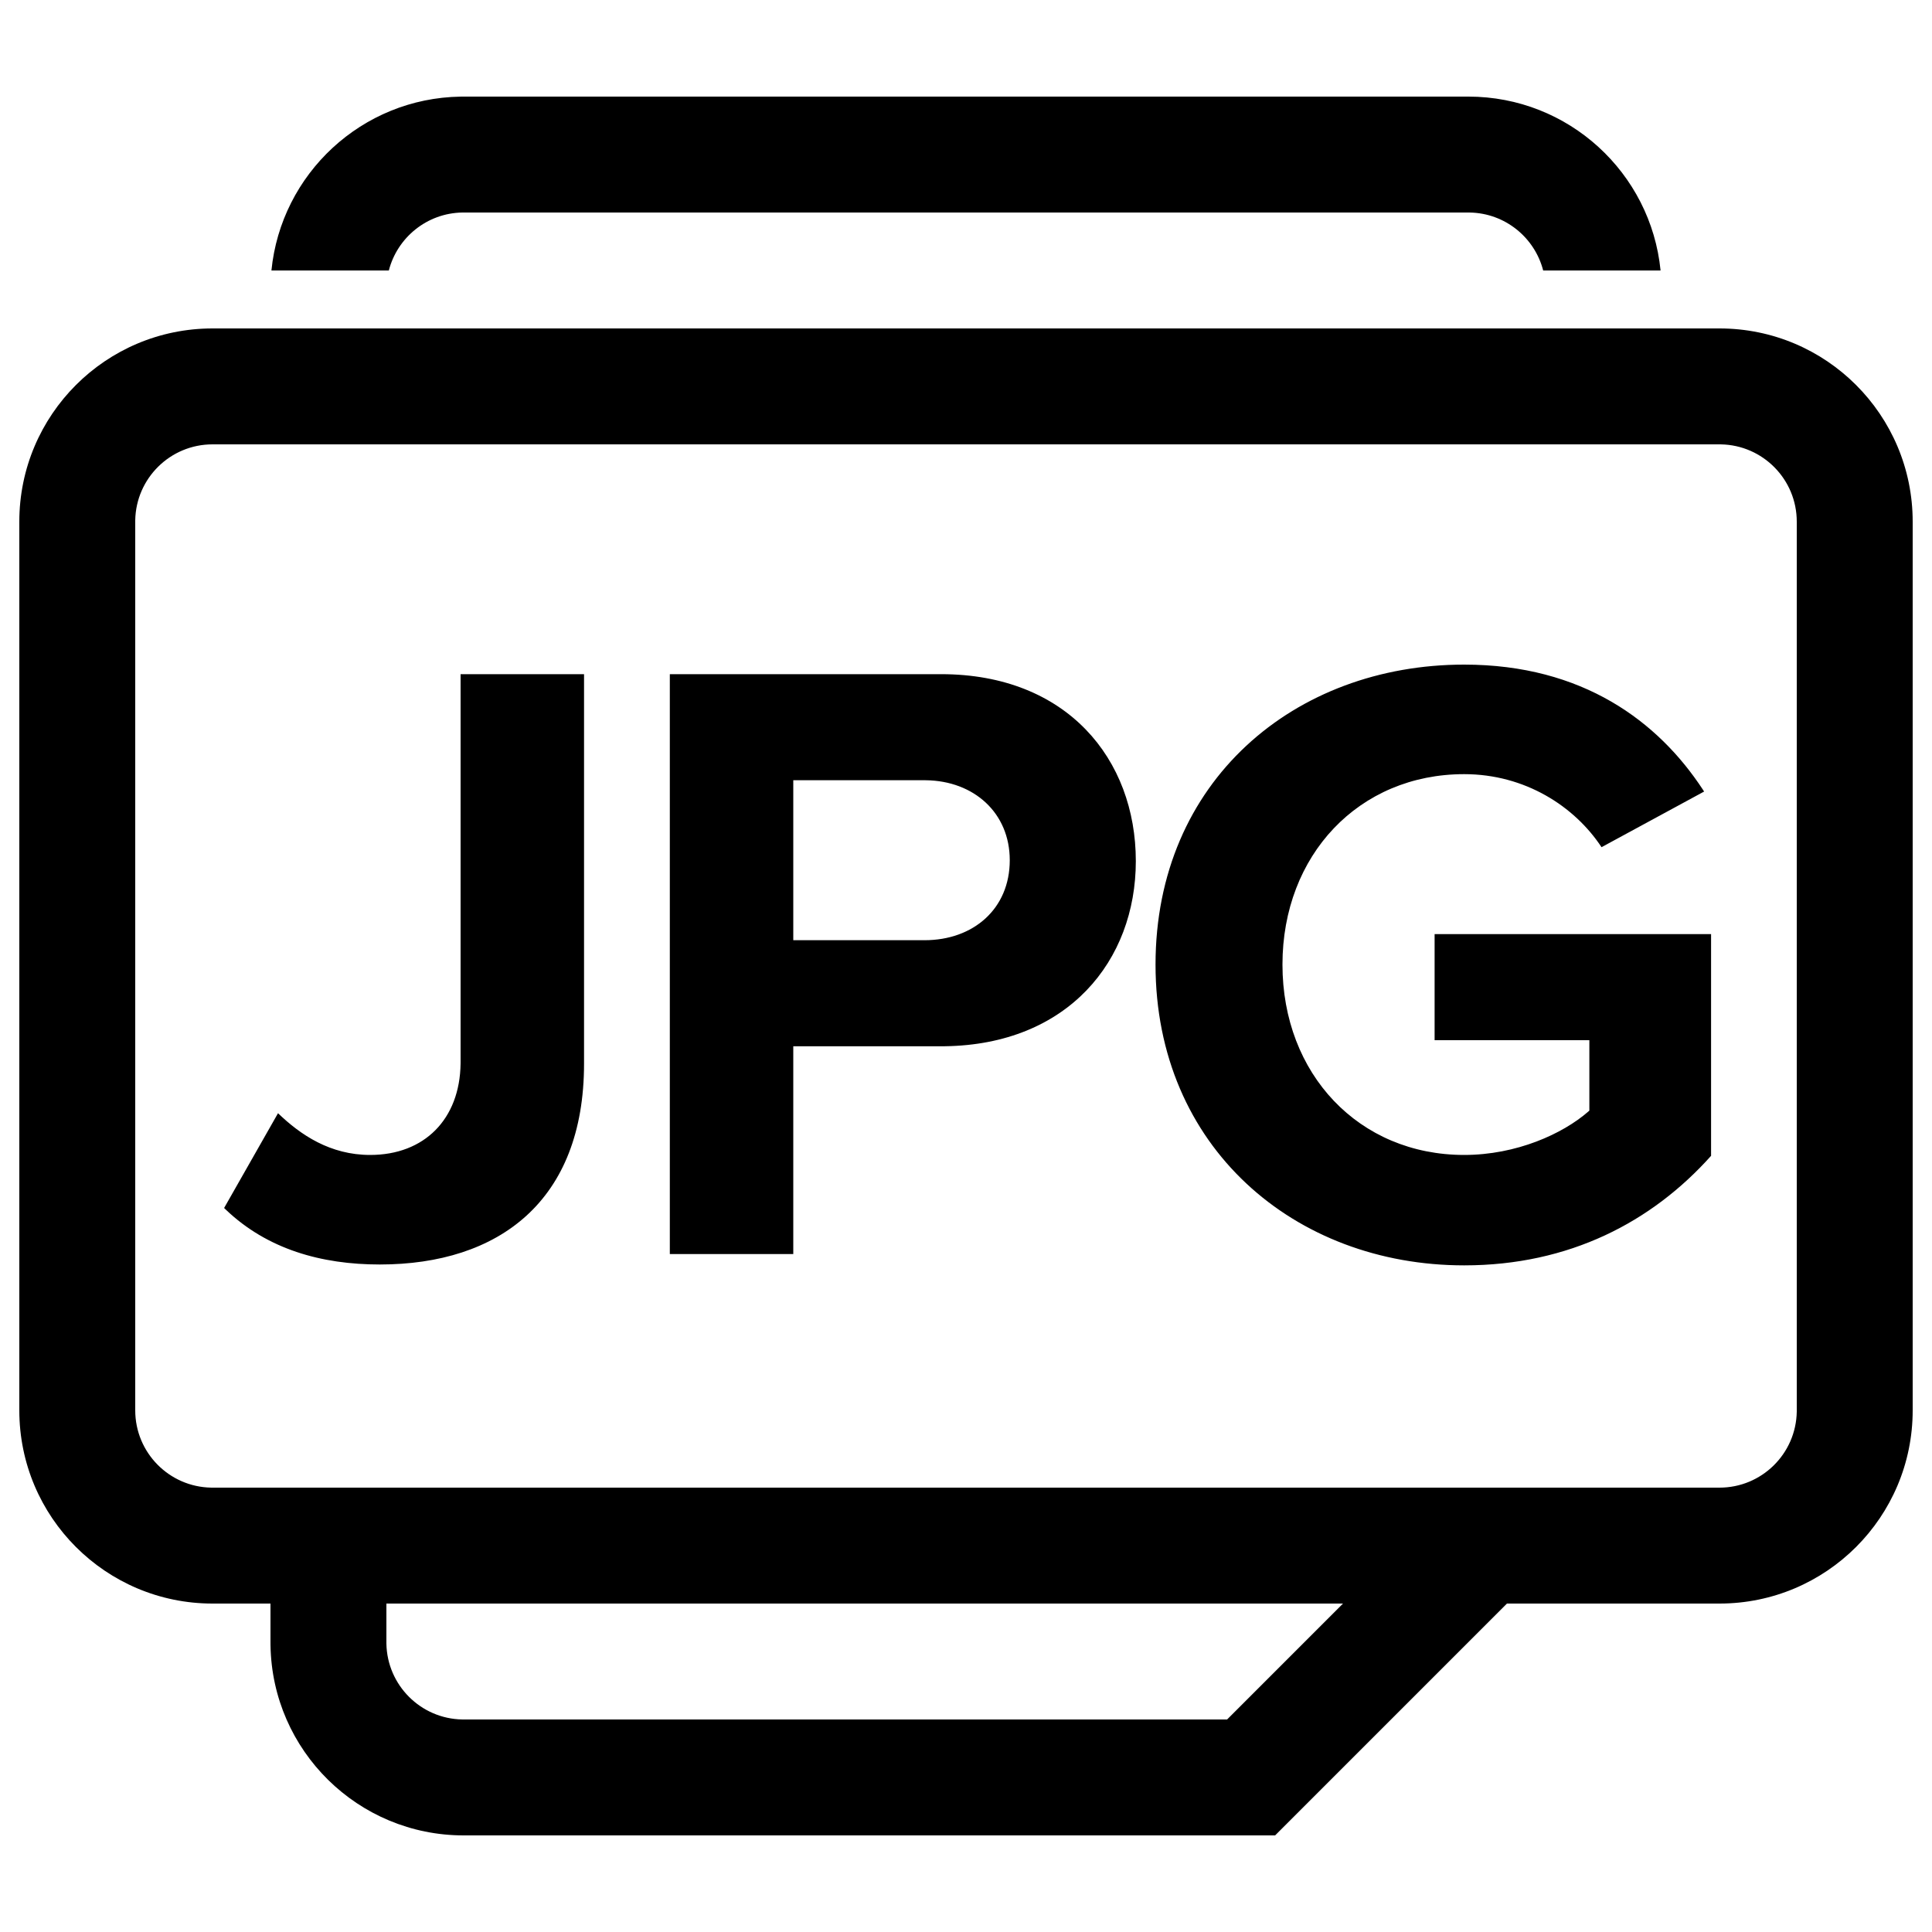 <?xml version="1.0" encoding="UTF-8"?>
<svg width="500px" height="500px" viewBox="0 0 500 500" version="1.1" xmlns="http://www.w3.org/2000/svg" xmlns:xlink="http://www.w3.org/1999/xlink">
    <title>ext-jpg</title>
    <g id="ext-jpg" stroke="none" stroke-width="1" fill="none" fill-rule="evenodd">
        <path d="M445,85 C472.614,85 495,107.386 495,135 L495,365 C495,392.614 472.614,415 445,415 L390,415 L330,475 L119.99,475 C92.654,475 70.448,453.06 70.007,425.828 L70,425.001 L70,415 L55,415 C27.386,415 5,392.614 5,365 L5,135 C5,107.386 27.386,85 55,85 L445,85 Z M347.573,415 L100,415 L100,425.346 C100.185,436.118 108.876,444.813 119.642,444.997 L119.99,445 L317.573,445 L347.573,415 Z M445,115 L55,115 C44.069,115 35.187,123.769 35,134.656 L35,365 C35,375.931 43.769,384.813 54.656,384.997 L55,385 L445,385 C455.931,385 464.813,376.231 465,365.344 L465,135 C465,124.069 456.231,115.187 445.344,115.003 L445,115 Z M378.925,172 C409.664,172 429.157,186.775 440.678,204.318 L441.025,204.85 L414.475,219.25 C407.5,208.675 394.675,200.35 378.925,200.35 C351.7,200.35 331.9,221.275 331.9,249.625 C331.9,277.975 351.7,298.9 378.925,298.9 C392.442,298.9 404.431,293.444 411.025,287.691 L411.325,287.425 L411.325,269.2 L371.275,269.2 L371.275,241.75 L442.825,241.75 L442.825,299.125 C427.525,316.225 406.15,327.475 378.925,327.475 C335.05,327.475 299.05,296.875 299.05,249.625 C299.05,202.15 335.05,172 378.925,172 Z M151.15,174.475 L151.15,275.275 C151.15,310.825 129.1,327.25 98.275,327.25 C83.19,327.25 69.2,323.313 58.458,313.068 L58,312.625 L71.95,288.1 C77.8,293.725 85.45,298.9 95.8,298.9 C109.833,298.9 119.015,289.638 119.197,275.262 L119.2,274.825 L119.2,174.475 L151.15,174.475 Z M243.55,174.475 C276.175,174.475 293.95,196.525 293.95,222.85 C293.95,248.689 276.308,270.338 244.518,270.768 L243.55,270.775 L205.3,270.775 L205.3,324.55 L173.35,324.55 L173.35,174.475 L243.55,174.475 Z M239.275,201.925 L205.3,201.925 L205.3,243.325 L239.275,243.325 C251.875,243.325 261.325,235.225 261.325,222.625 C261.325,210.374 252.063,202.092 239.652,201.927 L239.275,201.925 Z M380.01,25 C405.935,25 427.246,44.734 429.753,70.001 L399.373,70.001 C397.183,61.491 389.539,55.175 380.392,55.004 L380.01,55 L119.646,55 C110.487,55.157 102.822,61.482 100.63,70.001 L70.247,70.001 C72.73,44.992 93.644,25.395 119.214,25.006 L119.99,25 L380.01,25 Z" id="Shape" fill="#000000" fill-rule="nonzero"></path>
    </g>
</svg>